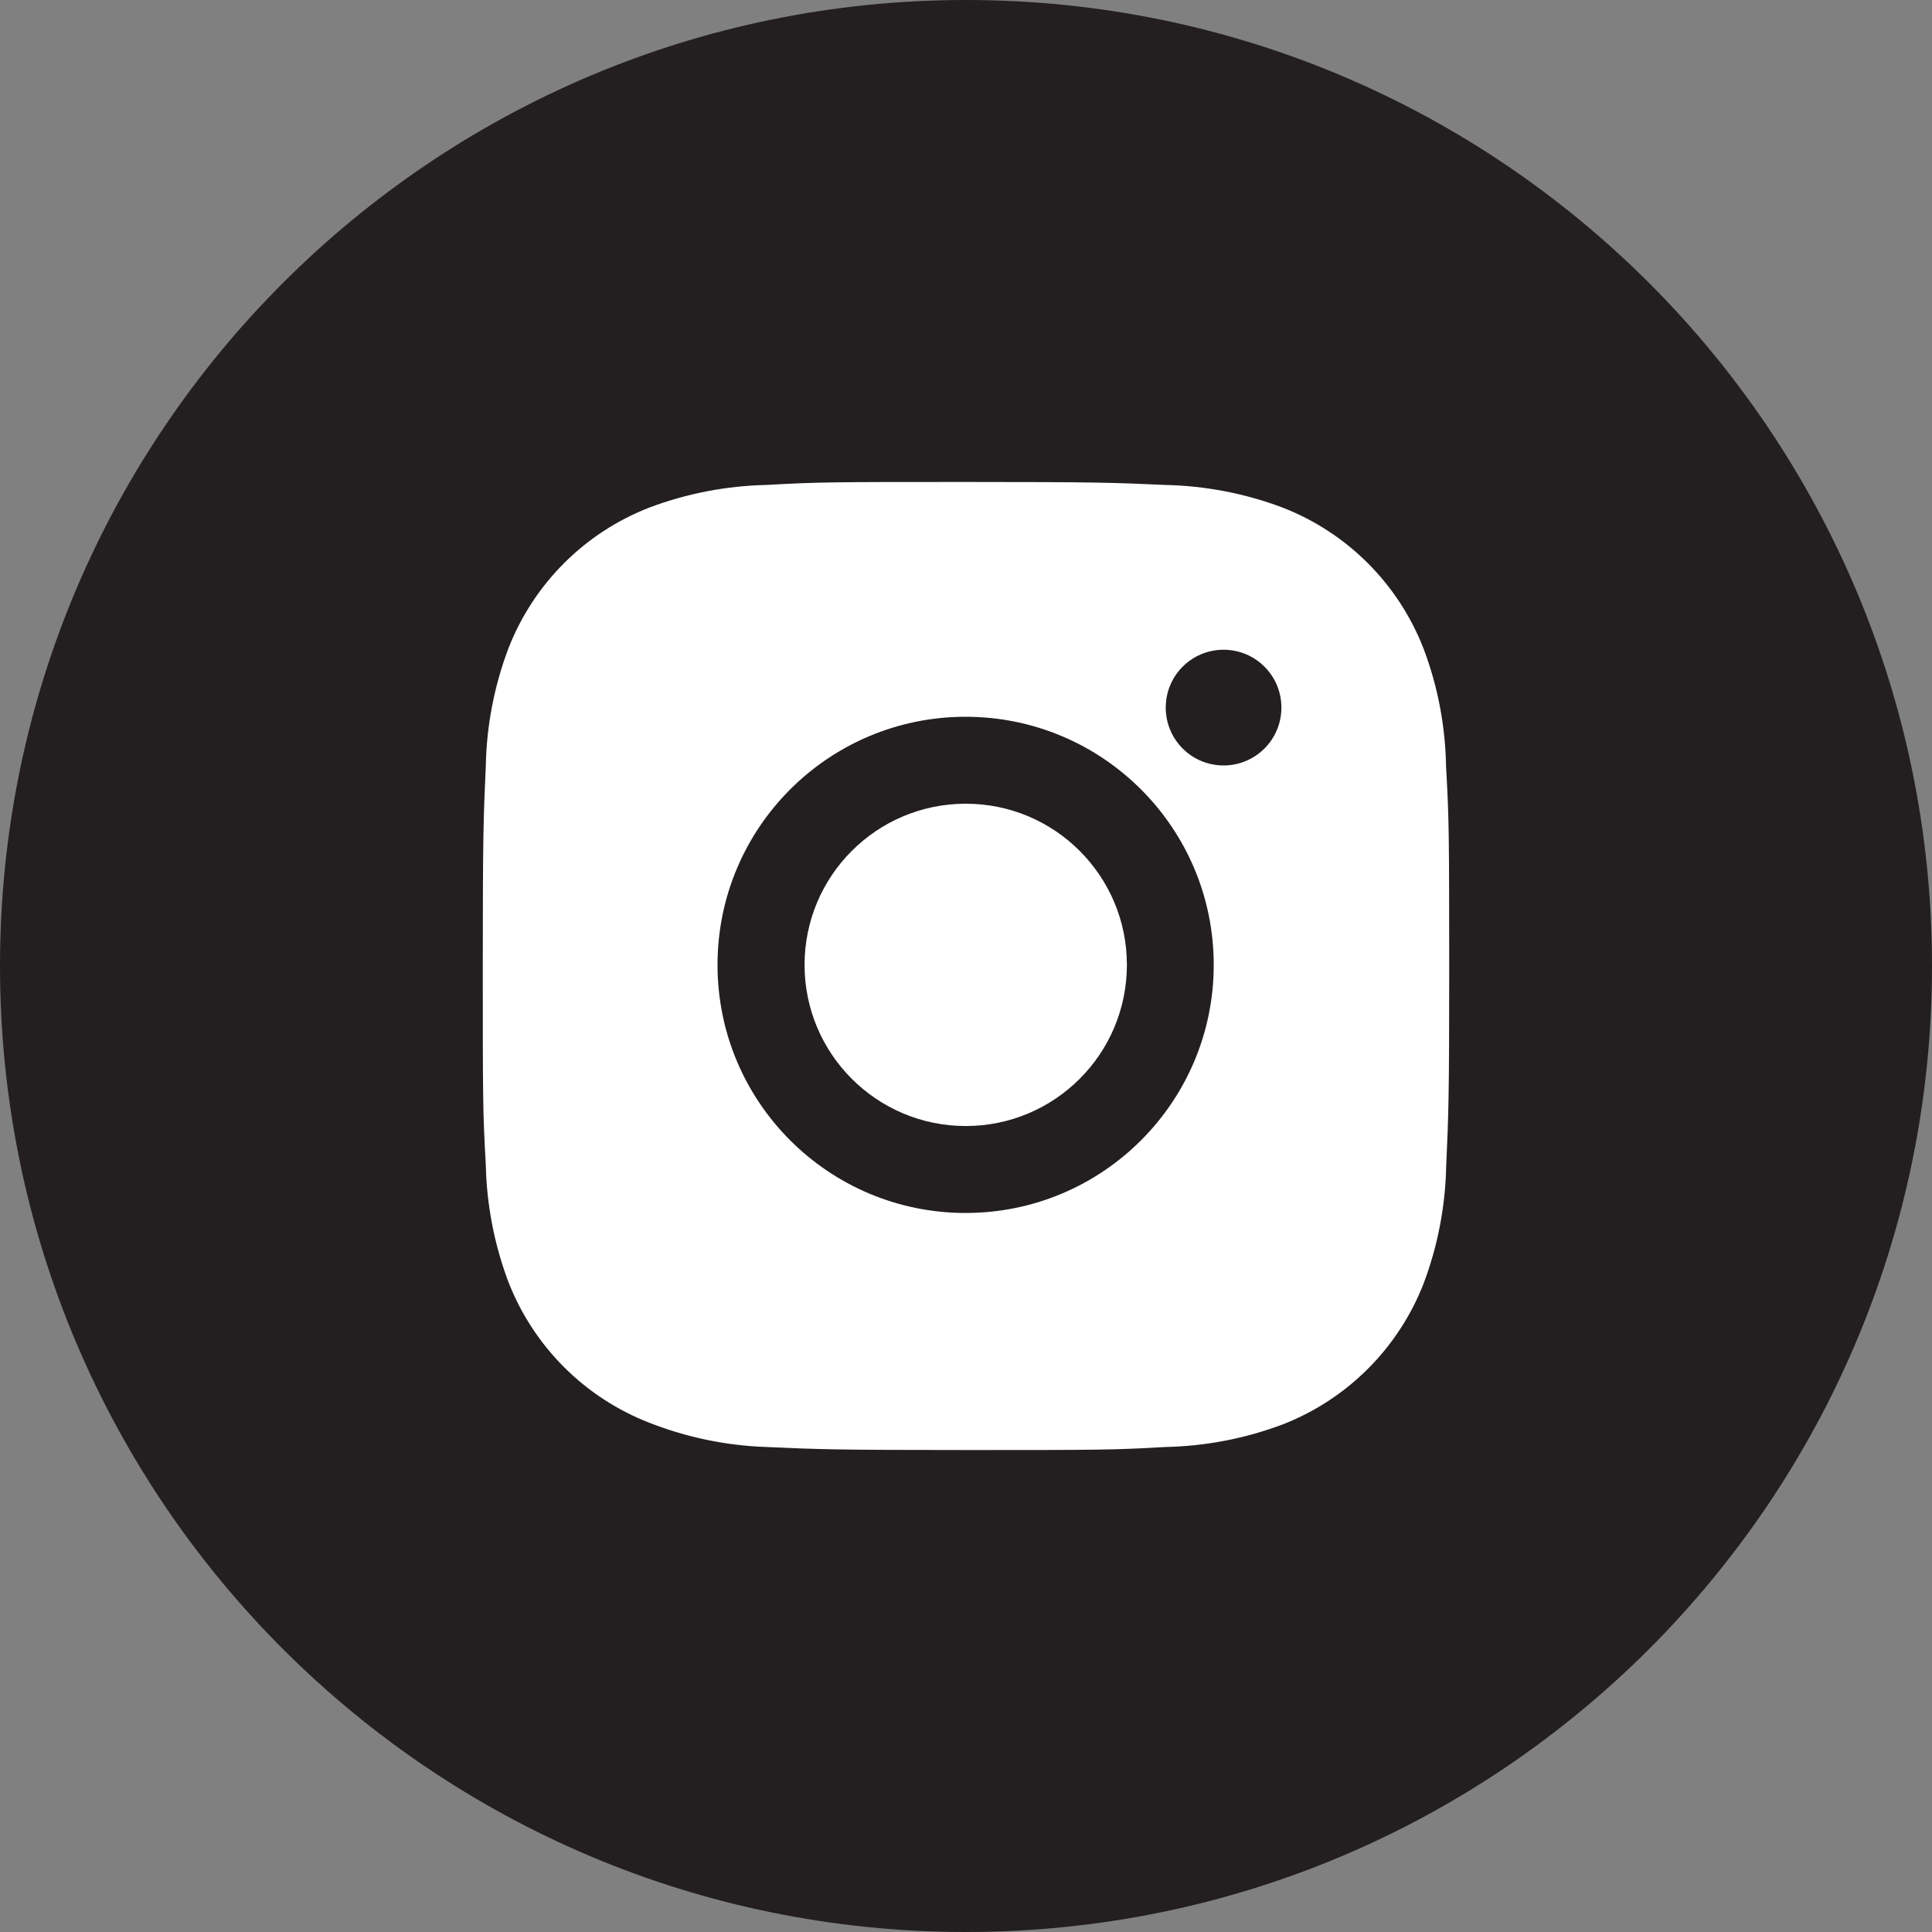<svg width="36" height="36" viewBox="0 0 36 36" fill="none" xmlns="http://www.w3.org/2000/svg">
<rect x="0" y="0" width="36" height="36" fill="#808080" stroke="none"/>
<path fill-rule="evenodd" clip-rule="evenodd" d="M0 18C0 8.059 8.059 0 18 0C27.941 0 36 8.059 36 18C36 27.941 27.941 36 18 36C8.059 36 0 27.941 0 18Z" fill="#231F20"/>
<path d="M26.946 14.305C26.935 13.548 26.795 12.797 26.527 12.089C26.058 10.88 25.103 9.924 23.894 9.456C23.195 9.193 22.456 9.052 21.708 9.036C20.746 8.993 20.441 8.981 17.999 8.981C15.557 8.981 15.244 8.981 14.289 9.036C13.542 9.052 12.803 9.193 12.104 9.456C10.895 9.924 9.939 10.88 9.471 12.089C9.208 12.788 9.066 13.527 9.052 14.274C9.009 15.237 8.996 15.542 8.996 17.984C8.996 20.426 8.996 20.738 9.052 21.694C9.067 22.442 9.208 23.18 9.471 23.881C9.94 25.089 10.895 26.045 12.105 26.513C12.801 26.785 13.54 26.939 14.29 26.963C15.253 27.006 15.558 27.019 18 27.019C20.442 27.019 20.755 27.019 21.71 26.963C22.457 26.948 23.196 26.807 23.896 26.544C25.105 26.075 26.06 25.119 26.529 23.911C26.792 23.211 26.933 22.473 26.948 21.724C26.991 20.762 27.004 20.457 27.004 18.014C27.002 15.572 27.002 15.262 26.946 14.305ZM17.993 22.602C15.439 22.602 13.37 20.533 13.37 17.979C13.37 15.425 15.439 13.356 17.993 13.356C20.545 13.356 22.616 15.425 22.616 17.979C22.616 20.533 20.545 22.602 17.993 22.602ZM22.8 14.263C22.203 14.263 21.722 13.781 21.722 13.185C21.722 12.589 22.203 12.107 22.8 12.107C23.395 12.107 23.877 12.589 23.877 13.185C23.877 13.781 23.395 14.263 22.8 14.263Z" fill="white"/>
<path d="M17.995 20.982C19.654 20.982 20.998 19.637 20.998 17.979C20.998 16.32 19.654 14.976 17.995 14.976C16.337 14.976 14.992 16.32 14.992 17.979C14.992 19.637 16.337 20.982 17.995 20.982Z" fill="white"/>
</svg>
